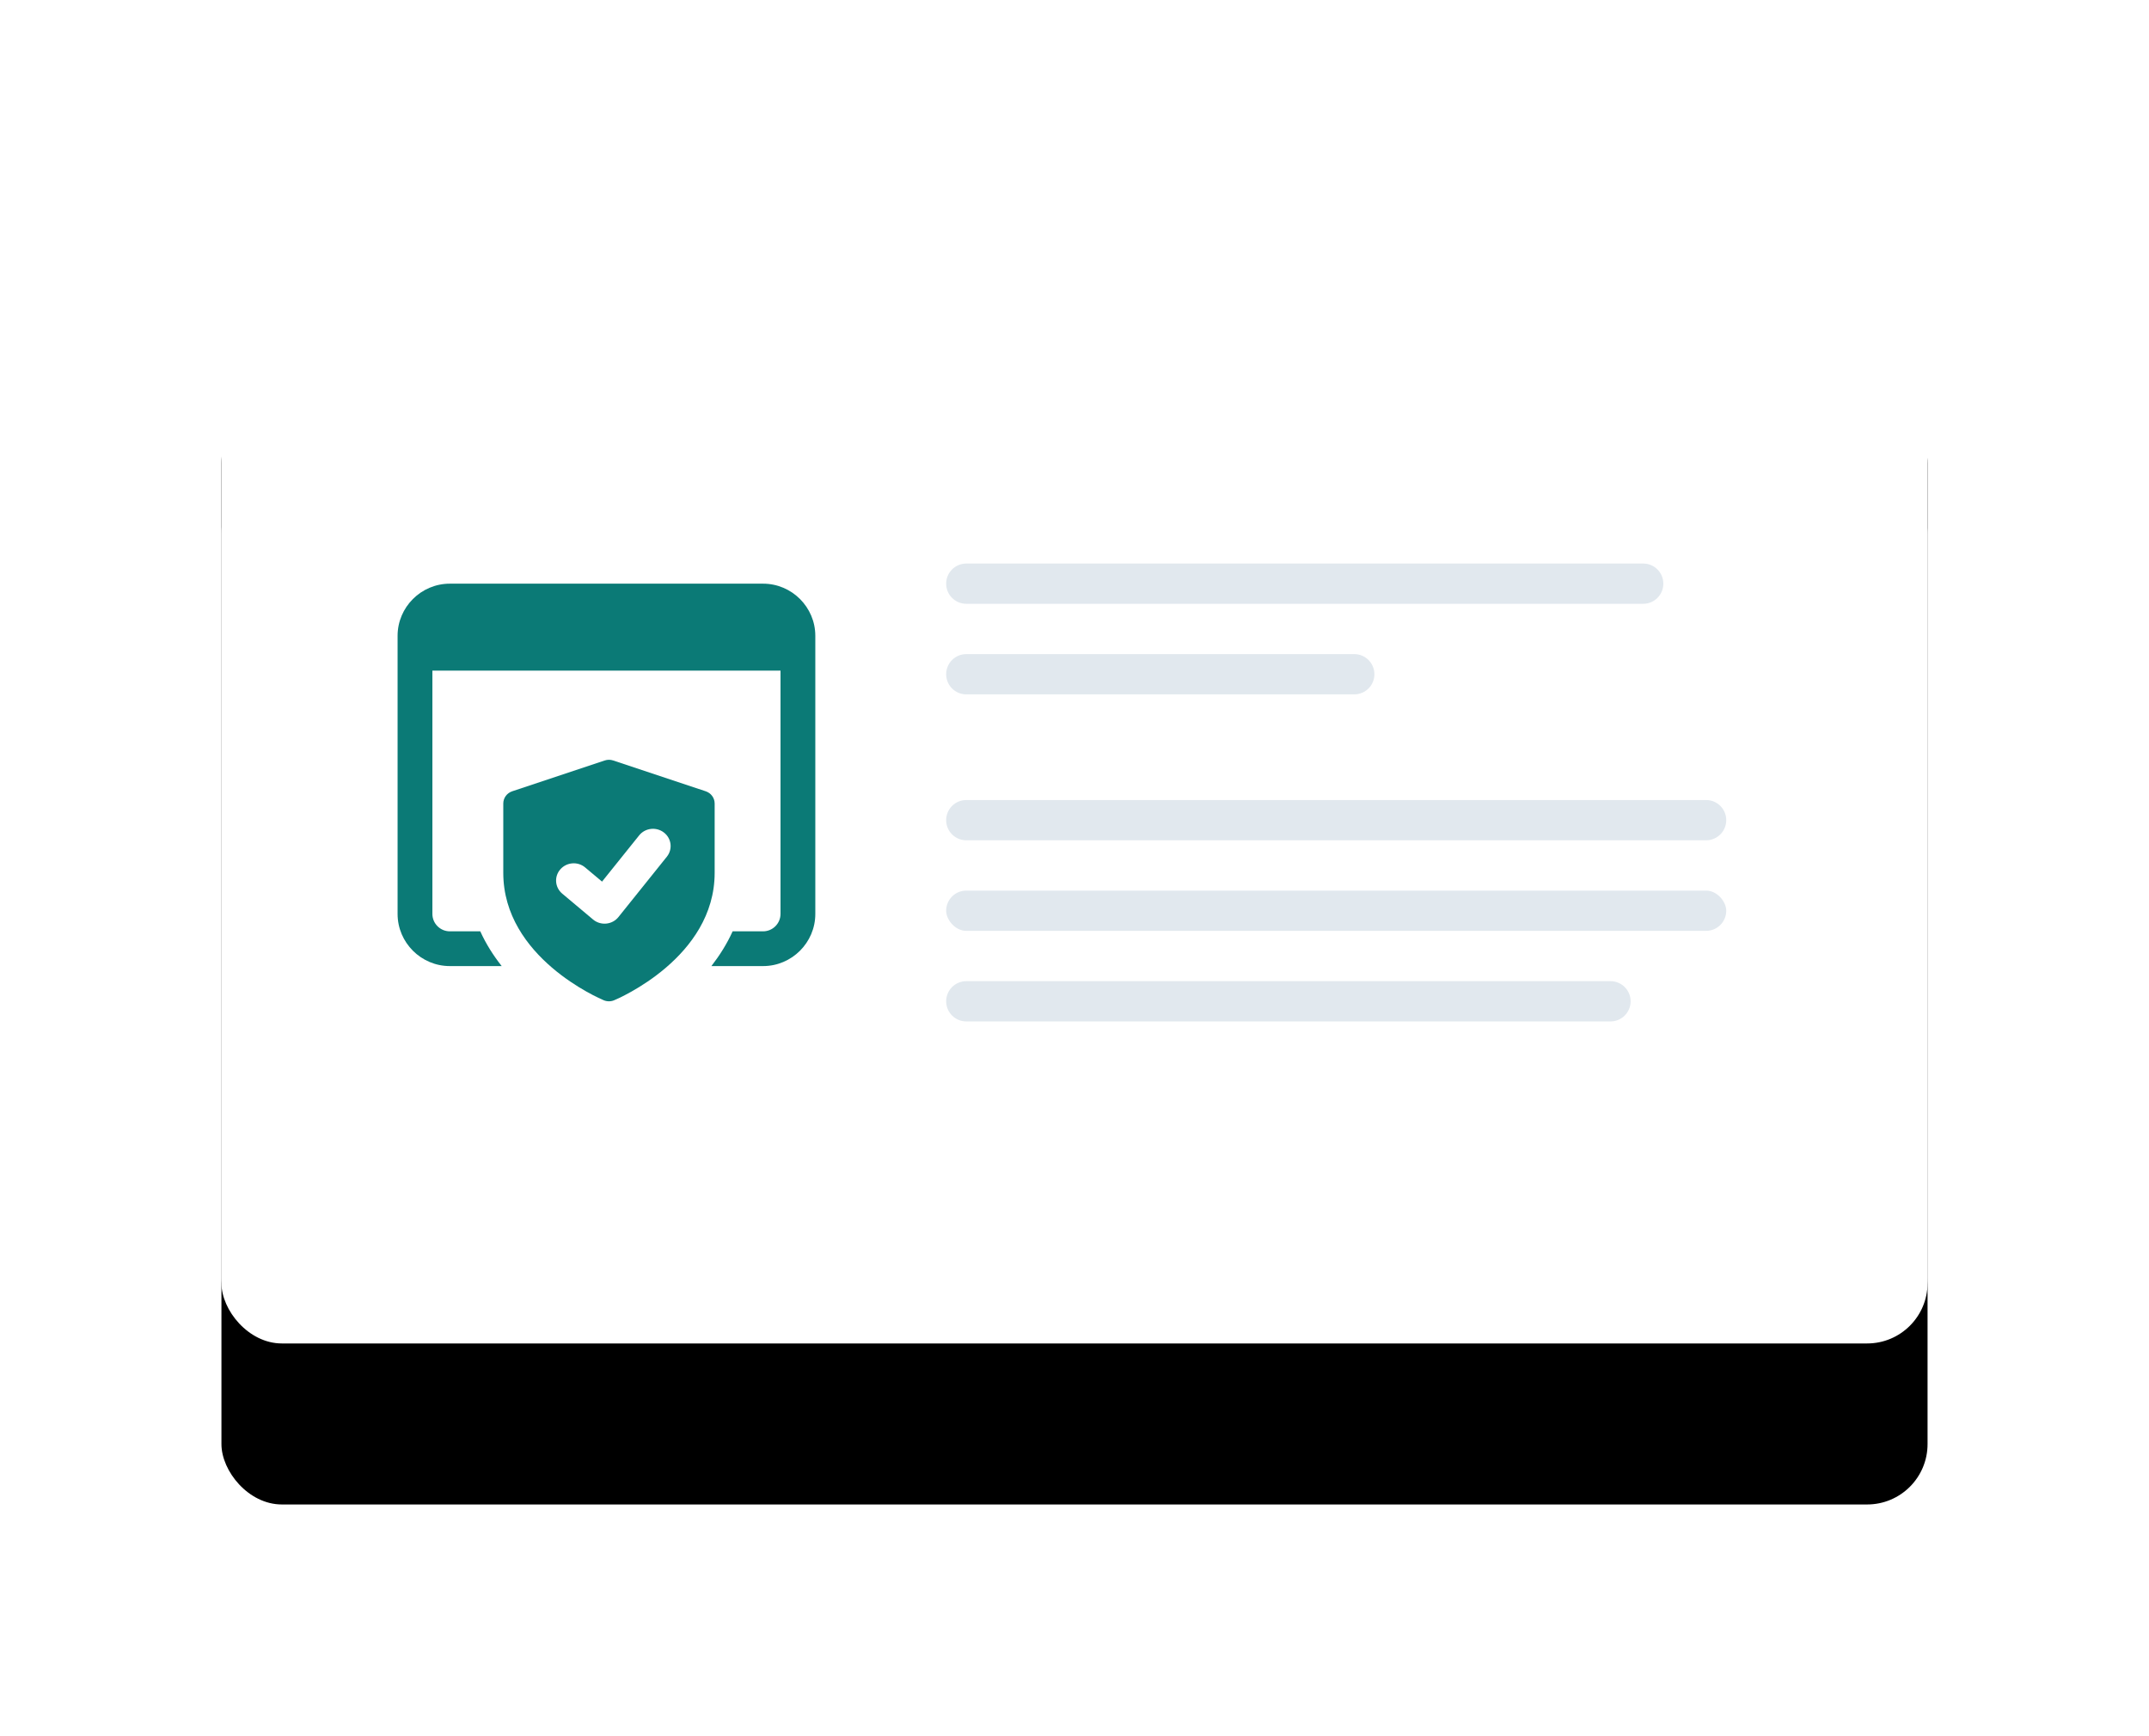 <?xml version="1.0" encoding="UTF-8"?>
<svg width="427px" height="345px" viewBox="0 0 427 345" version="1.1" xmlns="http://www.w3.org/2000/svg" xmlns:xlink="http://www.w3.org/1999/xlink">
    <!-- Generator: Sketch 52.6 (67491) - http://www.bohemiancoding.com/sketch -->
    <title>Group 31</title>
    <desc>Created with Sketch.</desc>
    <defs>
        <rect id="path-1" x="0" y="0" width="339" height="219" rx="12"></rect>
        <filter x="-24.6%" y="-39.5%" width="149.3%" height="193.6%" filterUnits="objectBoundingBox" id="filter-2">
            <feOffset dx="0" dy="36" in="SourceAlpha" result="shadowOffsetOuter1"></feOffset>
            <feGaussianBlur stdDeviation="21.5" in="shadowOffsetOuter1" result="shadowBlurOuter1"></feGaussianBlur>
            <feColorMatrix values="0 0 0 0 0   0 0 0 0 0   0 0 0 0 0  0 0 0 0.201 0" type="matrix" in="shadowBlurOuter1" result="shadowMatrixOuter1"></feColorMatrix>
            <feOffset dx="0" dy="-3" in="SourceAlpha" result="shadowOffsetOuter2"></feOffset>
            <feGaussianBlur stdDeviation="22" in="shadowOffsetOuter2" result="shadowBlurOuter2"></feGaussianBlur>
            <feColorMatrix values="0 0 0 0 0   0 0 0 0 0   0 0 0 0 0  0 0 0 0.031 0" type="matrix" in="shadowBlurOuter2" result="shadowMatrixOuter2"></feColorMatrix>
            <feMerge>
                <feMergeNode in="shadowMatrixOuter1"></feMergeNode>
                <feMergeNode in="shadowMatrixOuter2"></feMergeNode>
            </feMerge>
        </filter>
        <rect id="path-3" x="0" y="0" width="339" height="173" rx="12"></rect>
    </defs>
    <g id="Website" stroke="none" stroke-width="1" fill="none" fill-rule="evenodd">
        <g id="20--Verification" transform="translate(-95, -3352)">
            <g id="Group-9" transform="translate(139, 3365)">
                <g id="Group-31" transform="translate(0, 34)">
                    <g id="mcokup-2">
                        <g id="Group-4">
                            <g id="Rectangle-5">
                                <use fill="black" fill-opacity="1" filter="url(#filter-2)" xlink:href="#path-1"></use>
                                <use fill="#FFFFFF" fill-rule="evenodd" xlink:href="#path-1"></use>
                            </g>
                            <g id="shield-check" transform="translate(0, 47)">
                                <mask id="mask-4" fill="white">
                                    <use xlink:href="#path-3"></use>
                                </mask>
                                <use id="Mask" fill="#FFFFFF" xlink:href="#path-3"></use>
                            </g>
                        </g>
                        <g id="Group-32" transform="translate(35, 65)">
                            <g id="Group-18" transform="translate(109, 0)" fill="#E1E8EE">
                                <path d="M4,0 L138.5,0 C140.709,-4.05812251e-16 142.5,1.791 142.5,4 L142.5,4 C142.5,6.209 140.709,8 138.5,8 L4,8 C1.791,8 2.705415e-16,6.209 0,4 L0,4 C-2.705415e-16,1.791 1.791,4.05812251e-16 4,0 Z" id="Rectangle-7"></path>
                                <path d="M4,18 L81.09,18 C83.299,18 85.09,19.791 85.09,22 L85.09,22 C85.09,24.209 83.299,26 81.09,26 L4,26 C1.791,26 5.0008533e-14,24.209 4.97379915e-14,22 L4.97379915e-14,22 C4.946745e-14,19.791 1.791,18 4,18 Z" id="Rectangle-7-Copy"></path>
                                <path d="M4,47 L151,47 C153.209,47 155,48.791 155,51 L155,51 C155,53.209 153.209,55 151,55 L4,55 C1.791,55 2.705415e-16,53.209 0,51 L0,51 C-2.705415e-16,48.791 1.791,47 4,47 Z" id="Rectangle-7-Copy-3"></path>
                                <rect id="Rectangle-7-Copy-2" x="0" y="65" width="155" height="8" rx="4"></rect>
                                <path d="M4,83 L132,83 C134.209,83 136,84.791 136,87 L136,87 C136,89.209 134.209,91 132,91 L4,91 C1.791,91 2.705415e-16,89.209 0,87 L0,87 C-2.705415e-16,84.791 1.791,83 4,83 Z" id="Rectangle-7-Copy-5"></path>
                            </g>
                            <g id="Group-15" transform="translate(0, 4)" fill="#0B7A76" fill-rule="nonzero">
                                <path d="M61.22,41.259 L42.845,35.139 C42.299,34.954 41.706,34.954 41.155,35.139 L22.78,41.259 C21.714,41.614 21,42.591 21,43.692 L21,57.47 C21,74.288 40.157,82.455 40.976,82.799 C41.302,82.933 41.654,83 42,83 C42.346,83 42.698,82.933 43.024,82.794 C43.843,82.455 63,74.283 63,57.47 L63,43.692 C63,42.591 62.286,41.614 61.22,41.259 Z M53.503,54.261 L43.88,66.259 C43.291,66.995 42.42,67.463 41.47,67.555 C41.354,67.566 41.239,67.571 41.123,67.571 C40.294,67.571 39.48,67.283 38.845,66.748 L32.718,61.605 C31.248,60.371 31.075,58.211 32.34,56.77 C33.6,55.336 35.81,55.166 37.27,56.4 L40.624,59.213 L47.995,50.028 C49.187,48.542 51.387,48.279 52.91,49.452 C54.432,50.614 54.7,52.769 53.503,54.261 Z" id="Shape"></path>
                                <path d="M72.625,0 L10.375,0 C4.669,0 0,4.664 0,10.363 L0,65.637 C0,71.336 4.669,76 10.375,76 L20.683,76 C19.023,73.891 17.57,71.611 16.429,69.093 L10.375,69.093 C8.471,69.093 6.915,67.538 6.915,65.637 L6.915,17.276 L76.085,17.276 L76.085,65.637 C76.085,67.538 74.529,69.093 72.625,69.093 L66.571,69.093 C65.43,71.616 63.977,73.896 62.354,76 L72.625,76 C78.331,76 83,71.336 83,65.637 L83,10.363 C83,4.664 78.331,9.20454897e-15 72.625,0 Z" id="Path"></path>
                            </g>
                        </g>
                    </g>
                </g>
            </g>
        </g>
    </g>
</svg>